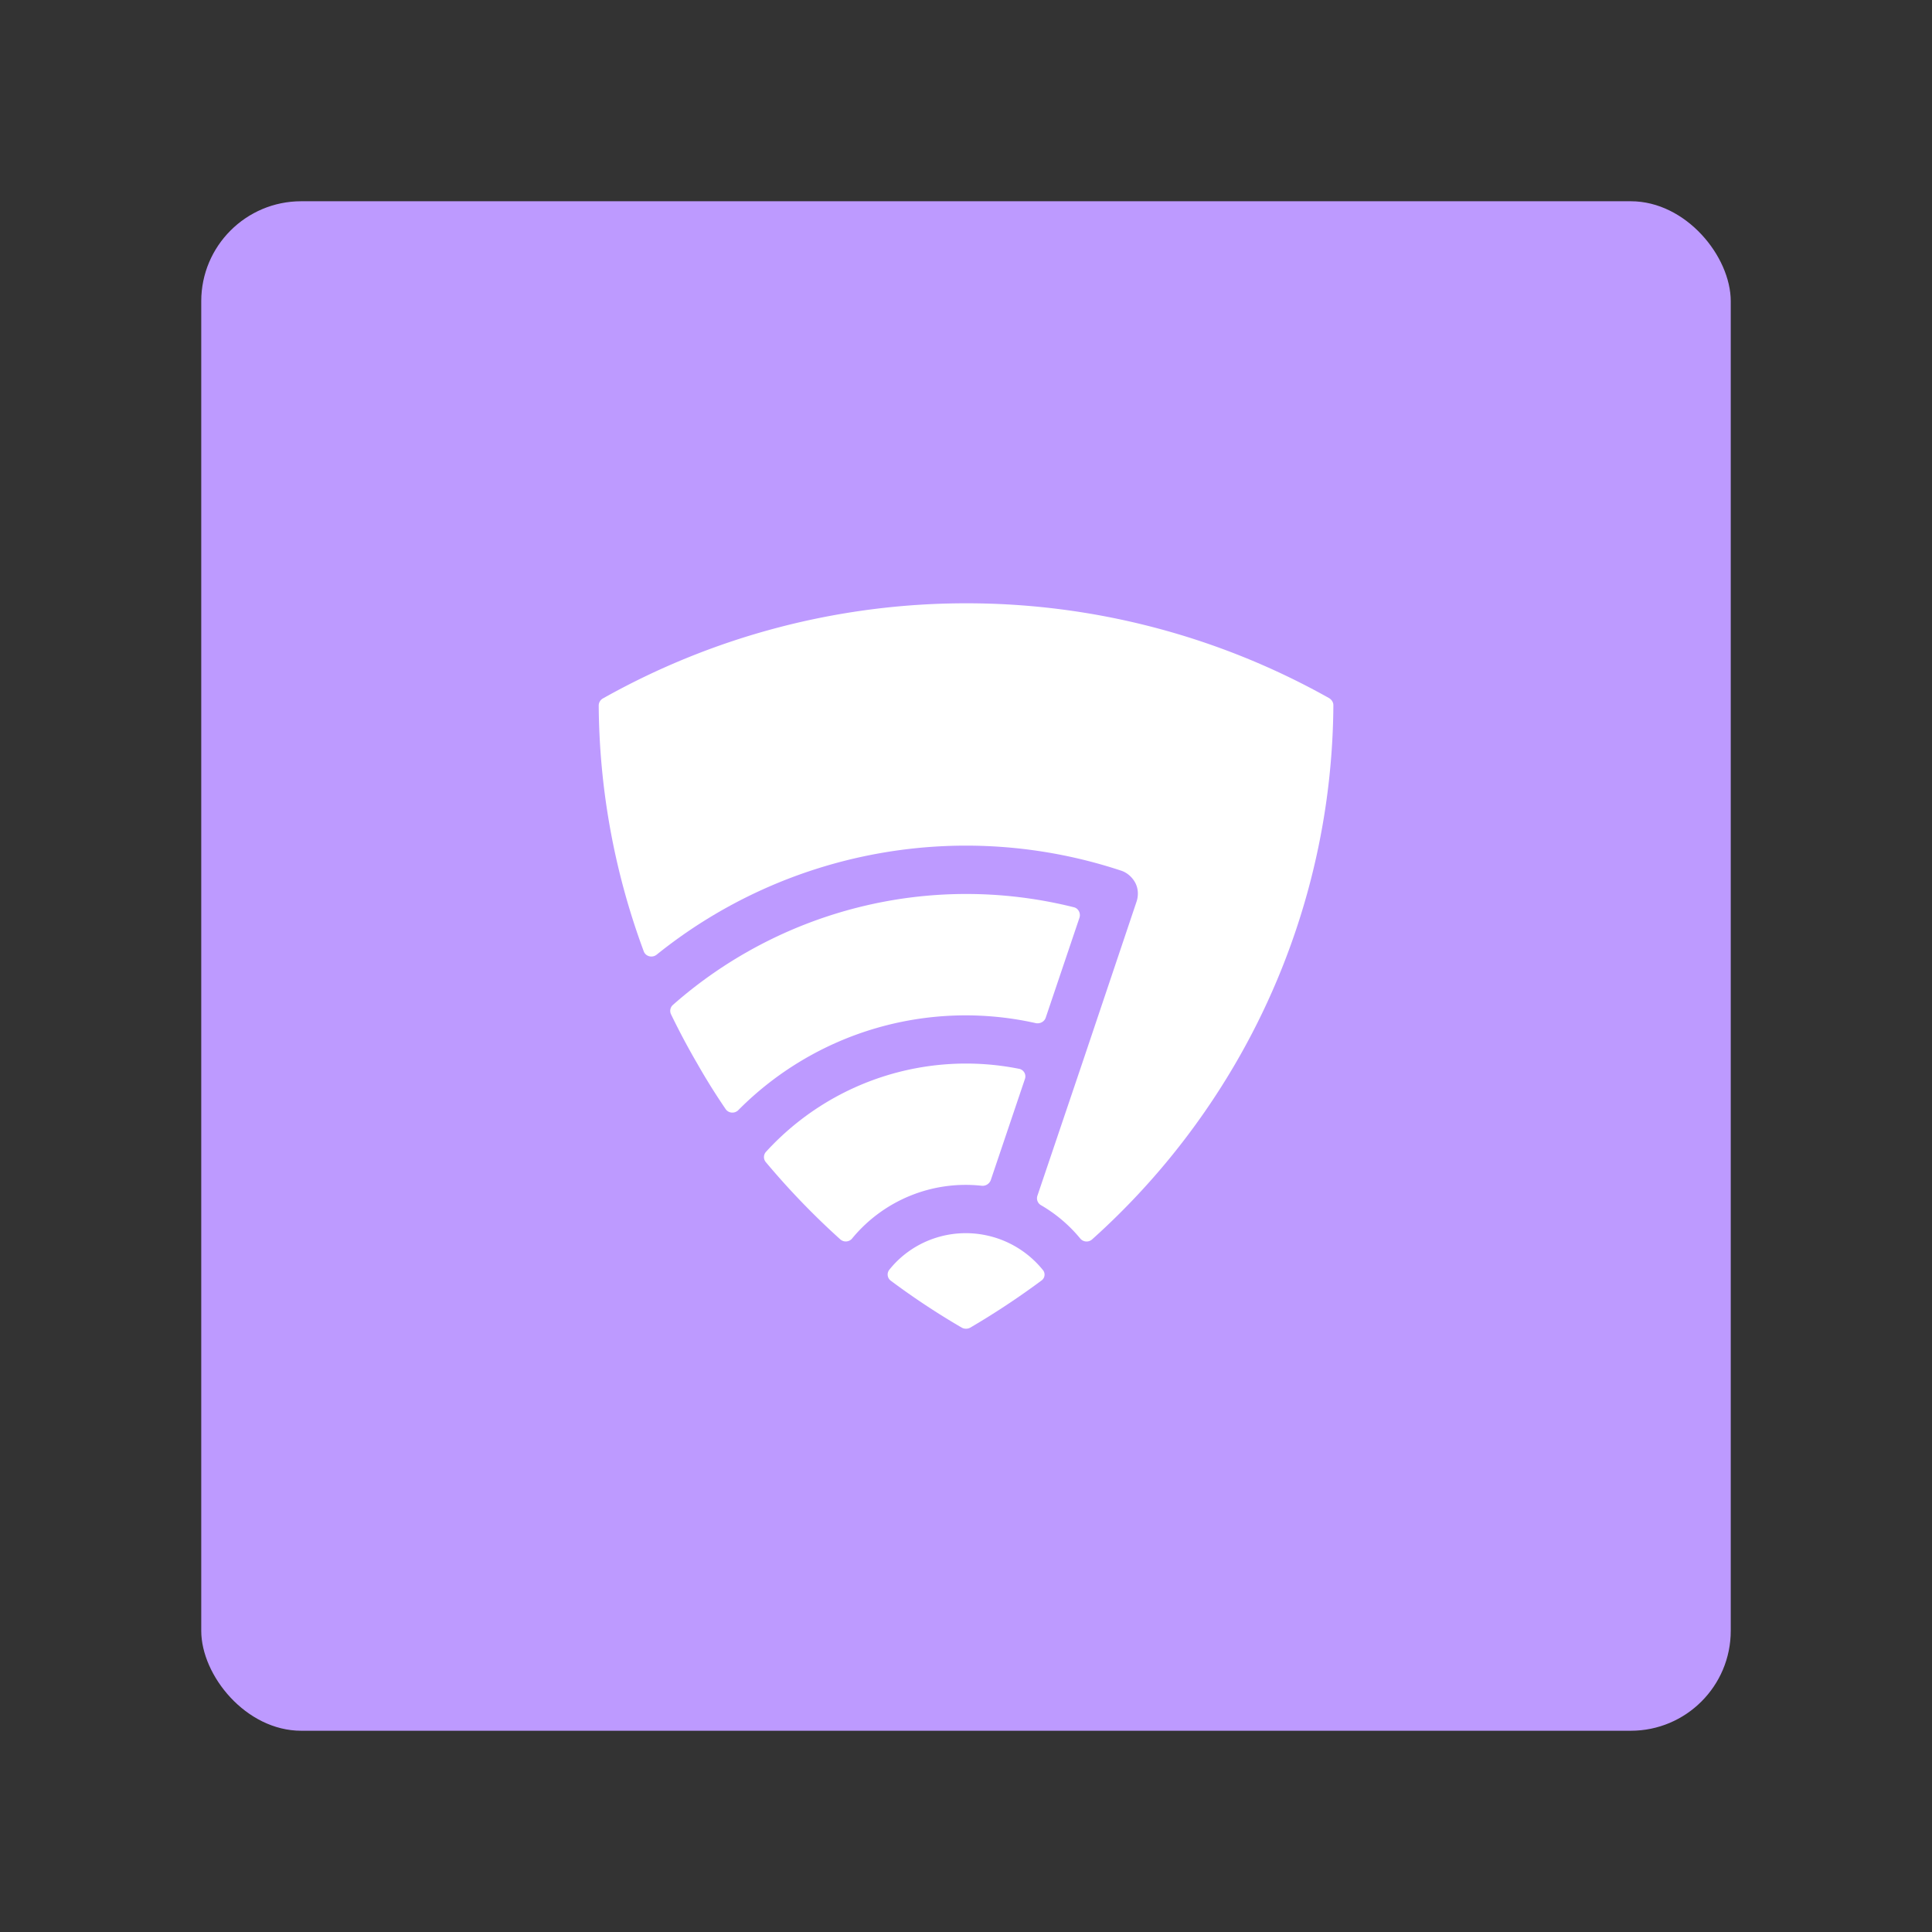 <svg xmlns="http://www.w3.org/2000/svg" xmlns:xlink="http://www.w3.org/1999/xlink" xml:space="preserve" id="svg2" width="192" height="192" version="1.1"><rect width="100%" height="100%" fill="#333333" stroke="none"/><defs id="defs4"><clipPath id="clipPath2254" clipPathUnits="userSpaceOnUse"><path id="path2256" fill="#fff" d="M-31.39-55.271h426v76h-426z"/></clipPath><clipPath id="clipPath2260" clipPathUnits="userSpaceOnUse"><path id="path2262" fill="#fff" d="M-23.09-43.886h426v76h-426z"/></clipPath><clipPath id="clipPath2266" clipPathUnits="userSpaceOnUse"><path id="path2268" fill="#fff" d="M-16.8-32.508h426v76h-426z"/></clipPath><clipPath id="clipPath2272" clipPathUnits="userSpaceOnUse"><path id="path2274" fill="#fff" d="M-12-13h426v76H-12Z"/></clipPath><path id="path1_fill" d="M24.648 0A49.707 49.707 0 0 0 .277 6.387.544.544 0 0 0 0 6.86a48.325 48.325 0 0 0 3.023 16.497c.13.346.572.456.867.219a33.109 33.109 0 0 1 31.156-5.639c.405.128.756.438.959.821.202.383.22.84.092 1.241l-3.632 10.803-3.024 8.942a.534.534 0 0 0 .259.657 9.774 9.774 0 0 1 2.599 2.208.554.554 0 0 0 .811.073 48.903 48.903 0 0 0 9.587-11.752 48.34 48.34 0 0 0 6.6-24.088c0-.2-.111-.365-.277-.474A49.689 49.689 0 0 0 24.648 0Z"/><path id="path2_fill" d="M10.42 2.474a.485.485 0 0 1-.11.712 52.501 52.501 0 0 1-4.775 3.157.593.593 0 0 1-.553 0A50.063 50.063 0 0 1 .207 3.186a.516.516 0 0 1-.11-.712C1.755.375 4.631-.556 7.341.339a6.643 6.643 0 0 1 3.078 2.135Z"/><path id="path3_fill" d="M5.93 11.723a.554.554 0 0 1-.812.073A51.285 51.285 0 0 1 .122 6.614a.524.524 0 0 1 .019-.694A18.17 18.17 0 0 1 17.12.355a.518.518 0 0 1 .387.693l-2.286 6.77a.584.584 0 0 1-.608.384 9.873 9.873 0 0 0-8.684 3.521Z"/><path id="path4_fill" d="M3.717 14.434c.203.292.609.31.848.073a21.48 21.48 0 0 1 19.966-5.84c.276.055.571-.091.664-.365l2.267-6.715c.092-.292-.074-.62-.369-.694-9.77-2.445-19.78.256-26.915 6.552a.533.533 0 0 0-.13.62 48.987 48.987 0 0 0 1.789 3.358 43.091 43.091 0 0 0 1.88 3.01Z"/></defs><g id="layer1" transform="translate(0 -860.362)"><rect id="rect461" width="152" height="152" x="20" y="880.362" rx="9.935" ry="9.935" style="fill:#bd9aff;fill-opacity:1;fill-rule:evenodd;stroke:none;stroke-width:.993;stroke-opacity:1"/><use xlink:href="#path1_fill" id="use1437" fill="#6100ff" clip-path="url(#clipPath2272)" style="fill:#fff;fill-opacity:1" transform="matrix(1.481 0 0 1.481 59.5 920.317)"/><use xlink:href="#path2_fill" id="use1443" fill="#6100ff" clip-path="url(#clipPath2254)" style="fill:#fff;fill-opacity:1" transform="matrix(1.481 0 0 1.481 88.213 982.914)"/><use xlink:href="#path3_fill" id="use1449" fill="#6100ff" clip-path="url(#clipPath2260)" style="fill:#fff;fill-opacity:1" transform="matrix(1.481 0 0 1.481 75.922 966.054)"/><use xlink:href="#path4_fill" id="use1455" fill="#6100ff" clip-path="url(#clipPath2266)" style="fill:#fff;fill-opacity:1" transform="matrix(1.481 0 0 1.481 66.608 949.205)"/></g><style id="style853" type="text/css">.st0{fill:#fff}</style></svg>